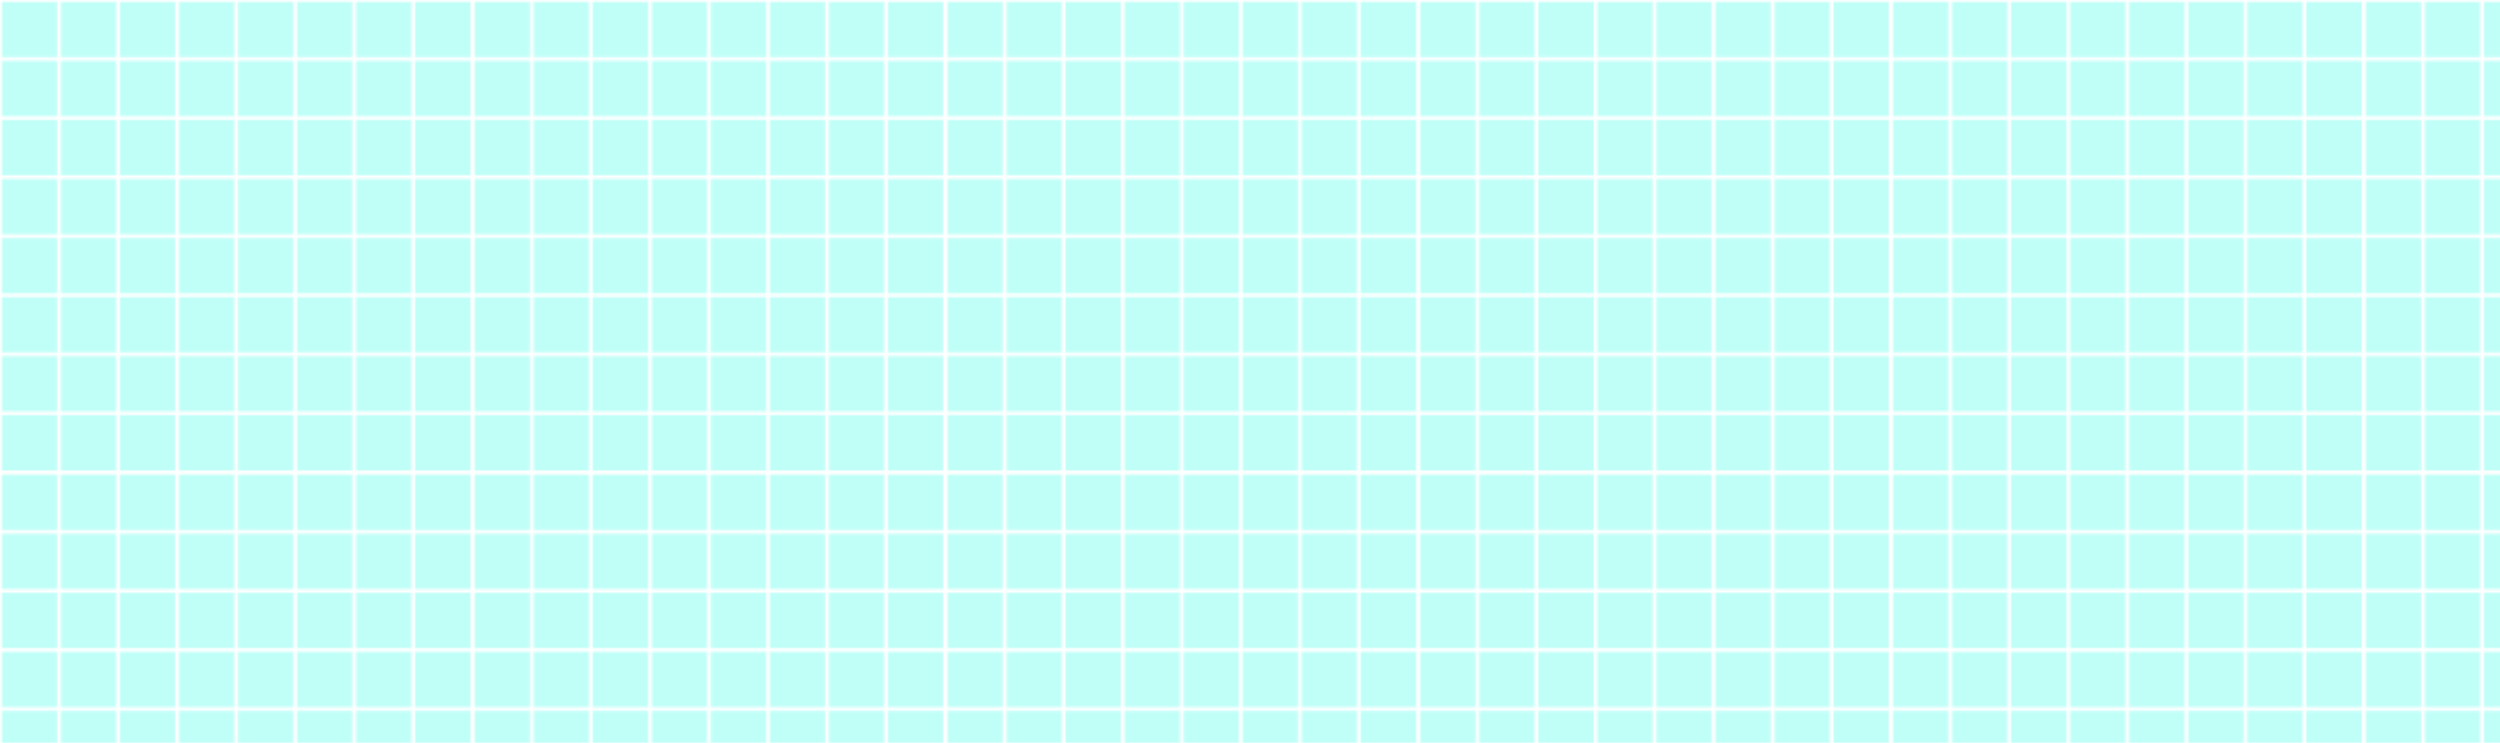 <svg xmlns="http://www.w3.org/2000/svg" xmlns:xlink="http://www.w3.org/1999/xlink" style="margin:auto;background:#16c5ff;display:block;z-index:1;position:relative" width="1084" height="322" preserveAspectRatio="xMidYMid" viewBox="0 0 1084 322">
<defs>
  <pattern id="pid-0.3773903589785743" x="0" y="0" width="204.8" height="204.8" patternUnits="userSpaceOnUse">
    <g transform="scale(0.8)"><path d="M 1 1 L 31 1 L 31 31 L 1 31 Z" fill="#bffff7">
  <animate attributeName="fill" begin="-0.564s" values="#bffff7;#41fff5;#00c8ff;#bffff7" keyTimes="0;0.333;0.667;1" dur="5s" repeatCount="indefinite"></animate>
</path><path d="M 1 33 L 31 33 L 31 63 L 1 63 Z" fill="#bffff7">
  <animate attributeName="fill" begin="-3.043s" values="#bffff7;#41fff5;#00c8ff;#bffff7" keyTimes="0;0.333;0.667;1" dur="5s" repeatCount="indefinite"></animate>
</path><path d="M 1 65 L 31 65 L 31 95 L 1 95 Z" fill="#bffff7">
  <animate attributeName="fill" begin="-4.157s" values="#bffff7;#41fff5;#00c8ff;#bffff7" keyTimes="0;0.333;0.667;1" dur="5s" repeatCount="indefinite"></animate>
</path><path d="M 1 97 L 31 97 L 31 127 L 1 127 Z" fill="#bffff7">
  <animate attributeName="fill" begin="-1.527s" values="#bffff7;#41fff5;#00c8ff;#bffff7" keyTimes="0;0.333;0.667;1" dur="5s" repeatCount="indefinite"></animate>
</path><path d="M 1 129 L 31 129 L 31 159 L 1 159 Z" fill="#bffff7">
  <animate attributeName="fill" begin="-1.654s" values="#bffff7;#41fff5;#00c8ff;#bffff7" keyTimes="0;0.333;0.667;1" dur="5s" repeatCount="indefinite"></animate>
</path><path d="M 1 161 L 31 161 L 31 191 L 1 191 Z" fill="#bffff7">
  <animate attributeName="fill" begin="-3.811s" values="#bffff7;#41fff5;#00c8ff;#bffff7" keyTimes="0;0.333;0.667;1" dur="5s" repeatCount="indefinite"></animate>
</path><path d="M 1 193 L 31 193 L 31 223 L 1 223 Z" fill="#bffff7">
  <animate attributeName="fill" begin="-2.05s" values="#bffff7;#41fff5;#00c8ff;#bffff7" keyTimes="0;0.333;0.667;1" dur="5s" repeatCount="indefinite"></animate>
</path><path d="M 1 225 L 31 225 L 31 255 L 1 255 Z" fill="#bffff7">
  <animate attributeName="fill" begin="-2.891s" values="#bffff7;#41fff5;#00c8ff;#bffff7" keyTimes="0;0.333;0.667;1" dur="5s" repeatCount="indefinite"></animate>
</path><path d="M 33 1 L 63 1 L 63 31 L 33 31 Z" fill="#bffff7">
  <animate attributeName="fill" begin="-0.584s" values="#bffff7;#41fff5;#00c8ff;#bffff7" keyTimes="0;0.333;0.667;1" dur="5s" repeatCount="indefinite"></animate>
</path><path d="M 33 33 L 63 33 L 63 63 L 33 63 Z" fill="#bffff7">
  <animate attributeName="fill" begin="-0.848s" values="#bffff7;#41fff5;#00c8ff;#bffff7" keyTimes="0;0.333;0.667;1" dur="5s" repeatCount="indefinite"></animate>
</path><path d="M 33 65 L 63 65 L 63 95 L 33 95 Z" fill="#bffff7">
  <animate attributeName="fill" begin="-1.126s" values="#bffff7;#41fff5;#00c8ff;#bffff7" keyTimes="0;0.333;0.667;1" dur="5s" repeatCount="indefinite"></animate>
</path><path d="M 33 97 L 63 97 L 63 127 L 33 127 Z" fill="#bffff7">
  <animate attributeName="fill" begin="-3.74s" values="#bffff7;#41fff5;#00c8ff;#bffff7" keyTimes="0;0.333;0.667;1" dur="5s" repeatCount="indefinite"></animate>
</path><path d="M 33 129 L 63 129 L 63 159 L 33 159 Z" fill="#bffff7">
  <animate attributeName="fill" begin="-0.765s" values="#bffff7;#41fff5;#00c8ff;#bffff7" keyTimes="0;0.333;0.667;1" dur="5s" repeatCount="indefinite"></animate>
</path><path d="M 33 161 L 63 161 L 63 191 L 33 191 Z" fill="#bffff7">
  <animate attributeName="fill" begin="-1.162s" values="#bffff7;#41fff5;#00c8ff;#bffff7" keyTimes="0;0.333;0.667;1" dur="5s" repeatCount="indefinite"></animate>
</path><path d="M 33 193 L 63 193 L 63 223 L 33 223 Z" fill="#bffff7">
  <animate attributeName="fill" begin="-0.355s" values="#bffff7;#41fff5;#00c8ff;#bffff7" keyTimes="0;0.333;0.667;1" dur="5s" repeatCount="indefinite"></animate>
</path><path d="M 33 225 L 63 225 L 63 255 L 33 255 Z" fill="#bffff7">
  <animate attributeName="fill" begin="-4.64s" values="#bffff7;#41fff5;#00c8ff;#bffff7" keyTimes="0;0.333;0.667;1" dur="5s" repeatCount="indefinite"></animate>
</path><path d="M 65 1 L 95 1 L 95 31 L 65 31 Z" fill="#bffff7">
  <animate attributeName="fill" begin="-2.553s" values="#bffff7;#41fff5;#00c8ff;#bffff7" keyTimes="0;0.333;0.667;1" dur="5s" repeatCount="indefinite"></animate>
</path><path d="M 65 33 L 95 33 L 95 63 L 65 63 Z" fill="#bffff7">
  <animate attributeName="fill" begin="-0.382s" values="#bffff7;#41fff5;#00c8ff;#bffff7" keyTimes="0;0.333;0.667;1" dur="5s" repeatCount="indefinite"></animate>
</path><path d="M 65 65 L 95 65 L 95 95 L 65 95 Z" fill="#bffff7">
  <animate attributeName="fill" begin="-0.548s" values="#bffff7;#41fff5;#00c8ff;#bffff7" keyTimes="0;0.333;0.667;1" dur="5s" repeatCount="indefinite"></animate>
</path><path d="M 65 97 L 95 97 L 95 127 L 65 127 Z" fill="#bffff7">
  <animate attributeName="fill" begin="-3.516s" values="#bffff7;#41fff5;#00c8ff;#bffff7" keyTimes="0;0.333;0.667;1" dur="5s" repeatCount="indefinite"></animate>
</path><path d="M 65 129 L 95 129 L 95 159 L 65 159 Z" fill="#bffff7">
  <animate attributeName="fill" begin="-1.484s" values="#bffff7;#41fff5;#00c8ff;#bffff7" keyTimes="0;0.333;0.667;1" dur="5s" repeatCount="indefinite"></animate>
</path><path d="M 65 161 L 95 161 L 95 191 L 65 191 Z" fill="#bffff7">
  <animate attributeName="fill" begin="-0.927s" values="#bffff7;#41fff5;#00c8ff;#bffff7" keyTimes="0;0.333;0.667;1" dur="5s" repeatCount="indefinite"></animate>
</path><path d="M 65 193 L 95 193 L 95 223 L 65 223 Z" fill="#bffff7">
  <animate attributeName="fill" begin="-3.751s" values="#bffff7;#41fff5;#00c8ff;#bffff7" keyTimes="0;0.333;0.667;1" dur="5s" repeatCount="indefinite"></animate>
</path><path d="M 65 225 L 95 225 L 95 255 L 65 255 Z" fill="#bffff7">
  <animate attributeName="fill" begin="-0.608s" values="#bffff7;#41fff5;#00c8ff;#bffff7" keyTimes="0;0.333;0.667;1" dur="5s" repeatCount="indefinite"></animate>
</path><path d="M 97 1 L 127 1 L 127 31 L 97 31 Z" fill="#bffff7">
  <animate attributeName="fill" begin="-0.689s" values="#bffff7;#41fff5;#00c8ff;#bffff7" keyTimes="0;0.333;0.667;1" dur="5s" repeatCount="indefinite"></animate>
</path><path d="M 97 33 L 127 33 L 127 63 L 97 63 Z" fill="#bffff7">
  <animate attributeName="fill" begin="-3.057s" values="#bffff7;#41fff5;#00c8ff;#bffff7" keyTimes="0;0.333;0.667;1" dur="5s" repeatCount="indefinite"></animate>
</path><path d="M 97 65 L 127 65 L 127 95 L 97 95 Z" fill="#bffff7">
  <animate attributeName="fill" begin="-2.287s" values="#bffff7;#41fff5;#00c8ff;#bffff7" keyTimes="0;0.333;0.667;1" dur="5s" repeatCount="indefinite"></animate>
</path><path d="M 97 97 L 127 97 L 127 127 L 97 127 Z" fill="#bffff7">
  <animate attributeName="fill" begin="-0.474s" values="#bffff7;#41fff5;#00c8ff;#bffff7" keyTimes="0;0.333;0.667;1" dur="5s" repeatCount="indefinite"></animate>
</path><path d="M 97 129 L 127 129 L 127 159 L 97 159 Z" fill="#bffff7">
  <animate attributeName="fill" begin="-1.879s" values="#bffff7;#41fff5;#00c8ff;#bffff7" keyTimes="0;0.333;0.667;1" dur="5s" repeatCount="indefinite"></animate>
</path><path d="M 97 161 L 127 161 L 127 191 L 97 191 Z" fill="#bffff7">
  <animate attributeName="fill" begin="-1.181s" values="#bffff7;#41fff5;#00c8ff;#bffff7" keyTimes="0;0.333;0.667;1" dur="5s" repeatCount="indefinite"></animate>
</path><path d="M 97 193 L 127 193 L 127 223 L 97 223 Z" fill="#bffff7">
  <animate attributeName="fill" begin="-3.264s" values="#bffff7;#41fff5;#00c8ff;#bffff7" keyTimes="0;0.333;0.667;1" dur="5s" repeatCount="indefinite"></animate>
</path><path d="M 97 225 L 127 225 L 127 255 L 97 255 Z" fill="#bffff7">
  <animate attributeName="fill" begin="-1.804s" values="#bffff7;#41fff5;#00c8ff;#bffff7" keyTimes="0;0.333;0.667;1" dur="5s" repeatCount="indefinite"></animate>
</path><path d="M 129 1 L 159 1 L 159 31 L 129 31 Z" fill="#bffff7">
  <animate attributeName="fill" begin="-1.881s" values="#bffff7;#41fff5;#00c8ff;#bffff7" keyTimes="0;0.333;0.667;1" dur="5s" repeatCount="indefinite"></animate>
</path><path d="M 129 33 L 159 33 L 159 63 L 129 63 Z" fill="#bffff7">
  <animate attributeName="fill" begin="-3.525s" values="#bffff7;#41fff5;#00c8ff;#bffff7" keyTimes="0;0.333;0.667;1" dur="5s" repeatCount="indefinite"></animate>
</path><path d="M 129 65 L 159 65 L 159 95 L 129 95 Z" fill="#bffff7">
  <animate attributeName="fill" begin="-0.451s" values="#bffff7;#41fff5;#00c8ff;#bffff7" keyTimes="0;0.333;0.667;1" dur="5s" repeatCount="indefinite"></animate>
</path><path d="M 129 97 L 159 97 L 159 127 L 129 127 Z" fill="#bffff7">
  <animate attributeName="fill" begin="-0.854s" values="#bffff7;#41fff5;#00c8ff;#bffff7" keyTimes="0;0.333;0.667;1" dur="5s" repeatCount="indefinite"></animate>
</path><path d="M 129 129 L 159 129 L 159 159 L 129 159 Z" fill="#bffff7">
  <animate attributeName="fill" begin="-1.091s" values="#bffff7;#41fff5;#00c8ff;#bffff7" keyTimes="0;0.333;0.667;1" dur="5s" repeatCount="indefinite"></animate>
</path><path d="M 129 161 L 159 161 L 159 191 L 129 191 Z" fill="#bffff7">
  <animate attributeName="fill" begin="-1.996s" values="#bffff7;#41fff5;#00c8ff;#bffff7" keyTimes="0;0.333;0.667;1" dur="5s" repeatCount="indefinite"></animate>
</path><path d="M 129 193 L 159 193 L 159 223 L 129 223 Z" fill="#bffff7">
  <animate attributeName="fill" begin="-3.18s" values="#bffff7;#41fff5;#00c8ff;#bffff7" keyTimes="0;0.333;0.667;1" dur="5s" repeatCount="indefinite"></animate>
</path><path d="M 129 225 L 159 225 L 159 255 L 129 255 Z" fill="#bffff7">
  <animate attributeName="fill" begin="-1.918s" values="#bffff7;#41fff5;#00c8ff;#bffff7" keyTimes="0;0.333;0.667;1" dur="5s" repeatCount="indefinite"></animate>
</path><path d="M 161 1 L 191 1 L 191 31 L 161 31 Z" fill="#bffff7">
  <animate attributeName="fill" begin="-1.22s" values="#bffff7;#41fff5;#00c8ff;#bffff7" keyTimes="0;0.333;0.667;1" dur="5s" repeatCount="indefinite"></animate>
</path><path d="M 161 33 L 191 33 L 191 63 L 161 63 Z" fill="#bffff7">
  <animate attributeName="fill" begin="-1.624s" values="#bffff7;#41fff5;#00c8ff;#bffff7" keyTimes="0;0.333;0.667;1" dur="5s" repeatCount="indefinite"></animate>
</path><path d="M 161 65 L 191 65 L 191 95 L 161 95 Z" fill="#bffff7">
  <animate attributeName="fill" begin="-2.558s" values="#bffff7;#41fff5;#00c8ff;#bffff7" keyTimes="0;0.333;0.667;1" dur="5s" repeatCount="indefinite"></animate>
</path><path d="M 161 97 L 191 97 L 191 127 L 161 127 Z" fill="#bffff7">
  <animate attributeName="fill" begin="-4.652s" values="#bffff7;#41fff5;#00c8ff;#bffff7" keyTimes="0;0.333;0.667;1" dur="5s" repeatCount="indefinite"></animate>
</path><path d="M 161 129 L 191 129 L 191 159 L 161 159 Z" fill="#bffff7">
  <animate attributeName="fill" begin="-2.873s" values="#bffff7;#41fff5;#00c8ff;#bffff7" keyTimes="0;0.333;0.667;1" dur="5s" repeatCount="indefinite"></animate>
</path><path d="M 161 161 L 191 161 L 191 191 L 161 191 Z" fill="#bffff7">
  <animate attributeName="fill" begin="-3.963s" values="#bffff7;#41fff5;#00c8ff;#bffff7" keyTimes="0;0.333;0.667;1" dur="5s" repeatCount="indefinite"></animate>
</path><path d="M 161 193 L 191 193 L 191 223 L 161 223 Z" fill="#bffff7">
  <animate attributeName="fill" begin="-3.68s" values="#bffff7;#41fff5;#00c8ff;#bffff7" keyTimes="0;0.333;0.667;1" dur="5s" repeatCount="indefinite"></animate>
</path><path d="M 161 225 L 191 225 L 191 255 L 161 255 Z" fill="#bffff7">
  <animate attributeName="fill" begin="-1.807s" values="#bffff7;#41fff5;#00c8ff;#bffff7" keyTimes="0;0.333;0.667;1" dur="5s" repeatCount="indefinite"></animate>
</path><path d="M 193 1 L 223 1 L 223 31 L 193 31 Z" fill="#bffff7">
  <animate attributeName="fill" begin="-2.013s" values="#bffff7;#41fff5;#00c8ff;#bffff7" keyTimes="0;0.333;0.667;1" dur="5s" repeatCount="indefinite"></animate>
</path><path d="M 193 33 L 223 33 L 223 63 L 193 63 Z" fill="#bffff7">
  <animate attributeName="fill" begin="-2.31s" values="#bffff7;#41fff5;#00c8ff;#bffff7" keyTimes="0;0.333;0.667;1" dur="5s" repeatCount="indefinite"></animate>
</path><path d="M 193 65 L 223 65 L 223 95 L 193 95 Z" fill="#bffff7">
  <animate attributeName="fill" begin="-1.964s" values="#bffff7;#41fff5;#00c8ff;#bffff7" keyTimes="0;0.333;0.667;1" dur="5s" repeatCount="indefinite"></animate>
</path><path d="M 193 97 L 223 97 L 223 127 L 193 127 Z" fill="#bffff7">
  <animate attributeName="fill" begin="-3.893s" values="#bffff7;#41fff5;#00c8ff;#bffff7" keyTimes="0;0.333;0.667;1" dur="5s" repeatCount="indefinite"></animate>
</path><path d="M 193 129 L 223 129 L 223 159 L 193 159 Z" fill="#bffff7">
  <animate attributeName="fill" begin="-2.048s" values="#bffff7;#41fff5;#00c8ff;#bffff7" keyTimes="0;0.333;0.667;1" dur="5s" repeatCount="indefinite"></animate>
</path><path d="M 193 161 L 223 161 L 223 191 L 193 191 Z" fill="#bffff7">
  <animate attributeName="fill" begin="-2.615s" values="#bffff7;#41fff5;#00c8ff;#bffff7" keyTimes="0;0.333;0.667;1" dur="5s" repeatCount="indefinite"></animate>
</path><path d="M 193 193 L 223 193 L 223 223 L 193 223 Z" fill="#bffff7">
  <animate attributeName="fill" begin="-2.009s" values="#bffff7;#41fff5;#00c8ff;#bffff7" keyTimes="0;0.333;0.667;1" dur="5s" repeatCount="indefinite"></animate>
</path><path d="M 193 225 L 223 225 L 223 255 L 193 255 Z" fill="#bffff7">
  <animate attributeName="fill" begin="-3.784s" values="#bffff7;#41fff5;#00c8ff;#bffff7" keyTimes="0;0.333;0.667;1" dur="5s" repeatCount="indefinite"></animate>
</path><path d="M 225 1 L 255 1 L 255 31 L 225 31 Z" fill="#bffff7">
  <animate attributeName="fill" begin="-0.552s" values="#bffff7;#41fff5;#00c8ff;#bffff7" keyTimes="0;0.333;0.667;1" dur="5s" repeatCount="indefinite"></animate>
</path><path d="M 225 33 L 255 33 L 255 63 L 225 63 Z" fill="#bffff7">
  <animate attributeName="fill" begin="-1.366s" values="#bffff7;#41fff5;#00c8ff;#bffff7" keyTimes="0;0.333;0.667;1" dur="5s" repeatCount="indefinite"></animate>
</path><path d="M 225 65 L 255 65 L 255 95 L 225 95 Z" fill="#bffff7">
  <animate attributeName="fill" begin="-0.096s" values="#bffff7;#41fff5;#00c8ff;#bffff7" keyTimes="0;0.333;0.667;1" dur="5s" repeatCount="indefinite"></animate>
</path><path d="M 225 97 L 255 97 L 255 127 L 225 127 Z" fill="#bffff7">
  <animate attributeName="fill" begin="-4.7s" values="#bffff7;#41fff5;#00c8ff;#bffff7" keyTimes="0;0.333;0.667;1" dur="5s" repeatCount="indefinite"></animate>
</path><path d="M 225 129 L 255 129 L 255 159 L 225 159 Z" fill="#bffff7">
  <animate attributeName="fill" begin="-0.778s" values="#bffff7;#41fff5;#00c8ff;#bffff7" keyTimes="0;0.333;0.667;1" dur="5s" repeatCount="indefinite"></animate>
</path><path d="M 225 161 L 255 161 L 255 191 L 225 191 Z" fill="#bffff7">
  <animate attributeName="fill" begin="-0.476s" values="#bffff7;#41fff5;#00c8ff;#bffff7" keyTimes="0;0.333;0.667;1" dur="5s" repeatCount="indefinite"></animate>
</path><path d="M 225 193 L 255 193 L 255 223 L 225 223 Z" fill="#bffff7">
  <animate attributeName="fill" begin="-4.817s" values="#bffff7;#41fff5;#00c8ff;#bffff7" keyTimes="0;0.333;0.667;1" dur="5s" repeatCount="indefinite"></animate>
</path><path d="M 225 225 L 255 225 L 255 255 L 225 255 Z" fill="#bffff7">
  <animate attributeName="fill" begin="-4.157s" values="#bffff7;#41fff5;#00c8ff;#bffff7" keyTimes="0;0.333;0.667;1" dur="5s" repeatCount="indefinite"></animate>
</path></g>
  </pattern>
</defs>
<rect x="0" y="0" width="1084" height="322" fill="url(#pid-0.3773903589785743)"></rect>
</svg>